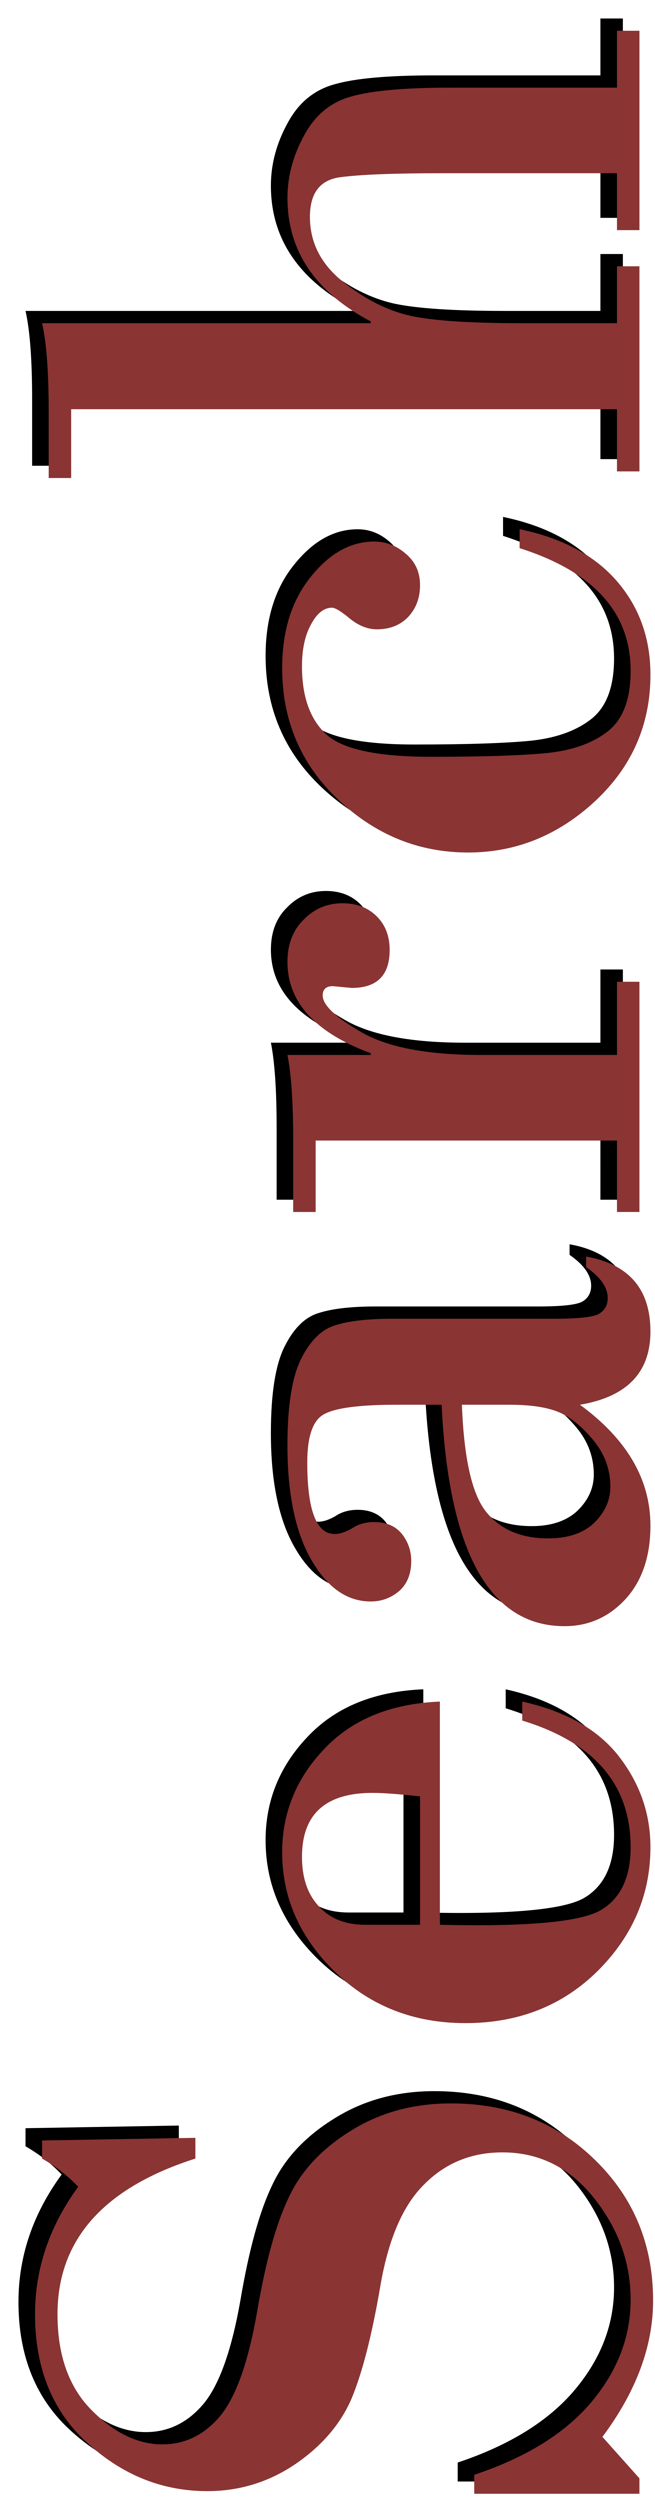 <?xml version="1.0" encoding="UTF-8" standalone="no"?>
<!-- Created with Inkscape (http://www.inkscape.org/) -->

<svg
   width="77.44"
   height="295.201"
   viewBox="0 0 77.44 295.201"
   version="1.1"
   id="svg1"
   xml:space="preserve"
   sodipodi:docname="sidebarSearch.svg"
   inkscape:version="1.3 (0e150ed6c4, 2023-07-21)"
   xmlns:inkscape="http://www.inkscape.org/namespaces/inkscape"
   xmlns:sodipodi="http://sodipodi.sourceforge.net/DTD/sodipodi-0.dtd"
   xmlns="http://www.w3.org/2000/svg"
   xmlns:svg="http://www.w3.org/2000/svg"
   xmlns:rdf="http://www.w3.org/1999/02/22-rdf-syntax-ns#"
   xmlns:cc="http://creativecommons.org/ns#"
   xmlns:dc="http://purl.org/dc/elements/1.1/"><title
     id="title1">Search text</title><sodipodi:namedview
     id="namedview1"
     pagecolor="#505050"
     bordercolor="#ffffff"
     borderopacity="1"
     inkscape:showpageshadow="0"
     inkscape:pageopacity="0"
     inkscape:pagecheckerboard="1"
     inkscape:deskcolor="#505050"
     inkscape:document-units="px"
     showgrid="true"
     inkscape:zoom="1"
     inkscape:cx="63"
     inkscape:cy="202"
     inkscape:window-width="1287"
     inkscape:window-height="747"
     inkscape:window-x="-4"
     inkscape:window-y="-4"
     inkscape:window-maximized="1"
     inkscape:current-layer="layer1"><inkscape:grid
       id="grid2"
       units="px"
       originx="0.215"
       originy="-13.533"
       spacingx="1"
       spacingy="1"
       empcolor="#0099e5"
       empopacity="0.302"
       color="#0099e5"
       opacity="0.149"
       empspacing="5"
       dotted="false"
       gridanglex="30"
       gridanglez="30"
       visible="true" /></sodipodi:namedview><defs
     id="defs1"><filter
       inkscape:collect="always"
       style="color-interpolation-filters:sRGB"
       id="filter1"
       x="-0.008"
       y="-0.03"
       width="1.015"
       height="1.06"><feGaussianBlur
         inkscape:collect="always"
         stdDeviation="0.91"
         id="feGaussianBlur1" /></filter></defs><g
     inkscape:label="Text"
     inkscape:groupmode="layer"
     id="layer1"
     transform="rotate(-90,35.379,53.863)"
     style="opacity:1"><path
       d="m -162.057,21.501 0.312,18.125 h -2.448 q -5.208,-16.302 -18.385,-16.302 -7.292,0 -11.354,4.063 -4.01,4.01 -4.01,8.333 0,4.01 3.333,6.823 3.385,2.813 12.292,4.375 8.906,1.51 13.542,3.75 4.688,2.188 7.865,7.344 3.229,5.156 3.229,11.823 0,10.26 -6.719,17.083 -6.667,6.823 -16.563,6.823 -8.073,0 -16.094,-5.99 l -4.896,4.375 h -1.823 V 72.595 h 2.24 q 3.073,9.219 8.594,13.854 5.521,4.635 12.083,4.635 6.51,0 11.927,-4.271 5.469,-4.323 5.469,-10.885 0,-5.521 -3.802,-9.271 -3.75,-3.802 -12.24,-5.208 -8.438,-1.458 -12.969,-3.333 -4.531,-1.927 -7.76,-6.615 -3.229,-4.74 -3.229,-10.469 0,-7.917 5.625,-14.115 5.625,-6.25 15.26,-6.25 8.073,0 15.052,5.104 1.927,-1.823 3.333,-4.271 z m 51.823,47.031 h -26.354 q -0.365,15.417 1.719,19.01 2.083,3.542 7.448,3.542 11.042,0 14.948,-12.813 h 2.24 q -1.719,7.76 -6.51,11.458 -4.792,3.698 -10.677,3.698 -8.385,0 -14.583,-6.198 -6.198,-6.25 -6.198,-15.677 0,-9.167 6.042,-15.417 6.094,-6.25 14.115,-6.25 6.979,0 12.188,4.948 5.26,4.948 5.625,13.698 z m -26.354,-2.344 h 15.156 q 0.417,-3.698 0.417,-5.625 0,-8.333 -7.552,-8.333 -3.75,0 -5.885,2.031 -2.135,1.979 -2.135,5.417 z m 61.406,2.552 v -5.313 q 0,-6.51 -1.094,-8.542 -1.042,-2.031 -5.729,-2.031 -8.438,0 -8.438,3.229 0,0.938 0.677,2.083 0.729,1.094 0.729,2.604 0,2.135 -1.406,3.281 -1.406,1.094 -3.177,1.094 -2.292,0 -3.542,-1.406 -1.25,-1.458 -1.25,-3.385 0,-4.167 4.844,-6.979 4.896,-2.865 13.594,-2.865 6.979,0 10.208,1.615 3.229,1.615 3.958,4.01 0.781,2.396 0.781,6.771 v 19.167 q 0,4.219 0.573,5.26 0.625,1.042 1.875,1.042 1.875,0 3.646,-2.552 h 1.25 q -1.354,7.604 -8.854,7.604 -7.24,0 -8.646,-8.333 -6.094,8.333 -14.271,8.333 -5.417,0 -8.646,-2.917 -3.229,-2.969 -3.229,-7.24 0,-13.281 26.146,-14.531 z m 0,8.021 V 71.136 q -9.635,0.365 -12.708,2.917 -3.073,2.5 -3.073,7.292 0,3.49 1.823,5.417 1.875,1.927 4.271,1.927 3.073,0 5.521,-2.031 2.5,-2.083 3.333,-4.167 0.833,-2.083 0.833,-5.729 z m 31.198,12.708 V 53.845 h -8.438 v -2.656 h 8.542 q 6.563,0 10,-0.677 v 9.844 h 0.208 q 3.646,-9.844 10.781,-9.844 3.125,0 5,1.927 1.927,1.875 1.927,4.583 0,2.5 -1.563,4.063 -1.51,1.51 -3.958,1.51 -4.479,0 -4.479,-4.479 l 0.208,-2.24 q 0,-1.198 -1.094,-1.198 -1.719,0 -4.375,4.635 -2.656,4.635 -2.656,14.167 v 15.99 h 8.646 v 2.656 H -52.421 V 89.47 Z M 25.965,77.959 h 2.24 q -1.563,7.552 -6.146,11.51 -4.583,3.958 -11.042,3.958 -8.802,0 -14.896,-6.51 -6.094,-6.563 -6.094,-15.052 0,-8.75 6.25,-15.365 6.25,-6.615 15.521,-6.615 6.615,0 10.781,3.385 4.167,3.333 4.167,7.5 0,2.083 -1.458,3.75 -1.406,1.667 -3.698,1.667 -2.24,0 -3.75,-1.406 -1.458,-1.406 -1.458,-3.698 0,-1.615 1.25,-3.177 1.302,-1.563 1.302,-2.135 0,-1.406 -1.927,-2.448 -1.927,-1.094 -5,-1.094 -5.417,0 -8.073,2.917 -2.604,2.917 -2.604,12.344 0,9.427 0.469,13.958 0.521,4.479 2.656,7.083 2.135,2.552 7.031,2.552 10.313,0 14.479,-13.125 z M 42.371,89.47 V 24.938 h -8.125 v -2.656 h 7.813 q 7.031,0 10.469,-0.781 v 38.854 h 0.208 q 5.208,-9.844 14.583,-9.844 3.802,0 7.396,1.979 3.594,1.927 4.583,5.573 1.042,3.646 1.042,11.667 v 19.74 h 6.719 v 2.656 H 63.517 V 89.47 H 70.236 V 68.741 q 0,-8.438 -0.469,-11.979 -0.469,-3.594 -4.688,-3.594 -4.531,0 -7.656,3.906 -3.073,3.854 -4.01,7.917 -0.885,4.01 -0.885,13.177 v 11.302 h 6.719 v 2.656 H 35.027 v -2.656 z"
       id="text3"
       style="font-size:106.667px;font-family:'Bodoni MT';-inkscape-font-specification:'Bodoni MT';stroke-width:0;stroke-linejoin:bevel;paint-order:stroke fill markers;filter:url(#filter1)"
       inkscape:label="Shadow"
       aria-label="Search" /><path
       d="m -163.506,23.459 0.312,18.125 h -2.448 q -5.208,-16.302 -18.385,-16.302 -7.292,0 -11.354,4.063 -4.01,4.01 -4.01,8.333 0,4.01 3.333,6.823 3.385,2.813 12.292,4.375 8.906,1.51 13.542,3.75 4.688,2.188 7.865,7.344 3.229,5.156 3.229,11.823 0,10.26 -6.719,17.083 -6.667,6.823 -16.563,6.823 -8.073,0 -16.094,-5.99 l -4.896,4.375 h -1.823 V 74.553 h 2.24 q 3.073,9.219 8.594,13.854 5.521,4.635 12.083,4.635 6.51,0 11.927,-4.271 5.469,-4.323 5.469,-10.885 0,-5.521 -3.802,-9.271 -3.75,-3.802 -12.24,-5.208 -8.438,-1.458 -12.969,-3.333 -4.531,-1.927 -7.76,-6.615 -3.229,-4.74 -3.229,-10.469 0,-7.917 5.625,-14.115 5.625,-6.25 15.26,-6.25 8.073,0 15.052,5.104 1.927,-1.823 3.333,-4.271 z m 51.823,47.031 h -26.354 q -0.365,15.417 1.719,19.01 2.083,3.542 7.448,3.542 11.042,0 14.948,-12.813 h 2.24 q -1.719,7.76 -6.51,11.458 -4.792,3.698 -10.677,3.698 -8.385,0 -14.583,-6.198 -6.198,-6.25 -6.198,-15.677 0,-9.167 6.042,-15.417 6.094,-6.25 14.115,-6.25 6.979,0 12.188,4.948 5.26,4.948 5.625,13.698 z m -26.354,-2.344 h 15.156 q 0.417,-3.698 0.417,-5.625 0,-8.333 -7.552,-8.333 -3.75,0 -5.885,2.031 -2.135,1.979 -2.135,5.417 z m 61.406,2.552 v -5.313 q 0,-6.51 -1.094,-8.542 -1.042,-2.031 -5.729,-2.031 -8.438,0 -8.438,3.229 0,0.938 0.677,2.083 0.729,1.094 0.729,2.604 0,2.135 -1.406,3.281 -1.406,1.094 -3.177,1.094 -2.292,0 -3.542,-1.406 -1.25,-1.458 -1.25,-3.385 0,-4.167 4.844,-6.979 4.896,-2.865 13.594,-2.865 6.979,0 10.208,1.615 3.229,1.615 3.958,4.01 0.781,2.396 0.781,6.771 v 19.167 q 0,4.219 0.573,5.26 0.625,1.042 1.875,1.042 1.875,0 3.646,-2.552 h 1.25 q -1.354,7.604 -8.854,7.604 -7.24,0 -8.646,-8.333 -6.094,8.333 -14.271,8.333 -5.417,0 -8.646,-2.917 -3.229,-2.969 -3.229,-7.24 0,-13.281 26.146,-14.531 z m 0,8.021 v -5.625 q -9.635,0.365 -12.708,2.917 -3.073,2.5 -3.073,7.292 0,3.49 1.823,5.417 1.875,1.927 4.271,1.927 3.073,0 5.521,-2.031 2.5,-2.083 3.333,-4.167 0.833,-2.083 0.833,-5.729 z M -45.433,91.428 V 55.803 h -8.438 v -2.656 h 8.542 q 6.563,0 10,-0.677 v 9.844 h 0.208 q 3.646,-9.844 10.781,-9.844 3.125,0 5,1.927 1.927,1.875 1.927,4.583 0,2.5 -1.563,4.063 -1.51,1.51 -3.958,1.51 -4.479,0 -4.479,-4.479 l 0.208,-2.24 q 0,-1.198 -1.094,-1.198 -1.719,0 -4.375,4.635 -2.656,4.635 -2.656,14.167 v 15.99 h 8.646 v 2.656 H -53.87 V 91.428 Z M 24.515,79.918 h 2.24 q -1.563,7.552 -6.146,11.51 -4.583,3.958 -11.042,3.958 -8.802,0 -14.896,-6.51 -6.094,-6.563 -6.094,-15.052 0,-8.75 6.25,-15.365 6.25,-6.615 15.521,-6.615 6.615,0 10.781,3.385 4.167,3.333 4.167,7.5 0,2.083 -1.458,3.75 -1.406,1.667 -3.698,1.667 -2.24,0 -3.75,-1.406 -1.458,-1.406 -1.458,-3.698 0,-1.615 1.25,-3.177 1.302,-1.563 1.302,-2.135 0,-1.406 -1.927,-2.448 -1.927,-1.094 -5,-1.094 -5.417,0 -8.073,2.917 -2.604,2.917 -2.604,12.344 0,9.427 0.469,13.958 0.521,4.479 2.656,7.083 2.135,2.552 7.031,2.552 10.313,0 14.479,-13.125 z M 40.922,91.428 V 26.897 h -8.125 v -2.656 h 7.813 q 7.031,0 10.469,-0.781 v 38.854 h 0.208 q 5.208,-9.844 14.583,-9.844 3.802,0 7.396,1.979 3.594,1.927 4.583,5.573 1.042,3.646 1.042,11.667 v 19.74 h 6.719 v 2.656 h -23.542 v -2.656 h 6.719 V 70.699 q 0,-8.438 -0.469,-11.979 -0.469,-3.594 -4.688,-3.594 -4.531,0 -7.656,3.906 -3.073,3.854 -4.01,7.917 -0.885,4.01 -0.885,13.177 v 11.302 h 6.719 v 2.656 H 33.578 v -2.656 z"
       id="text4"
       style="font-size:106.667px;font-family:'Bodoni MT';-inkscape-font-specification:'Bodoni MT';fill:#8a3434;stroke-width:0;stroke-linejoin:bevel;paint-order:stroke fill markers;fill-opacity:1"
       inkscape:label="Search"
       aria-label="Search" /></g></svg>
